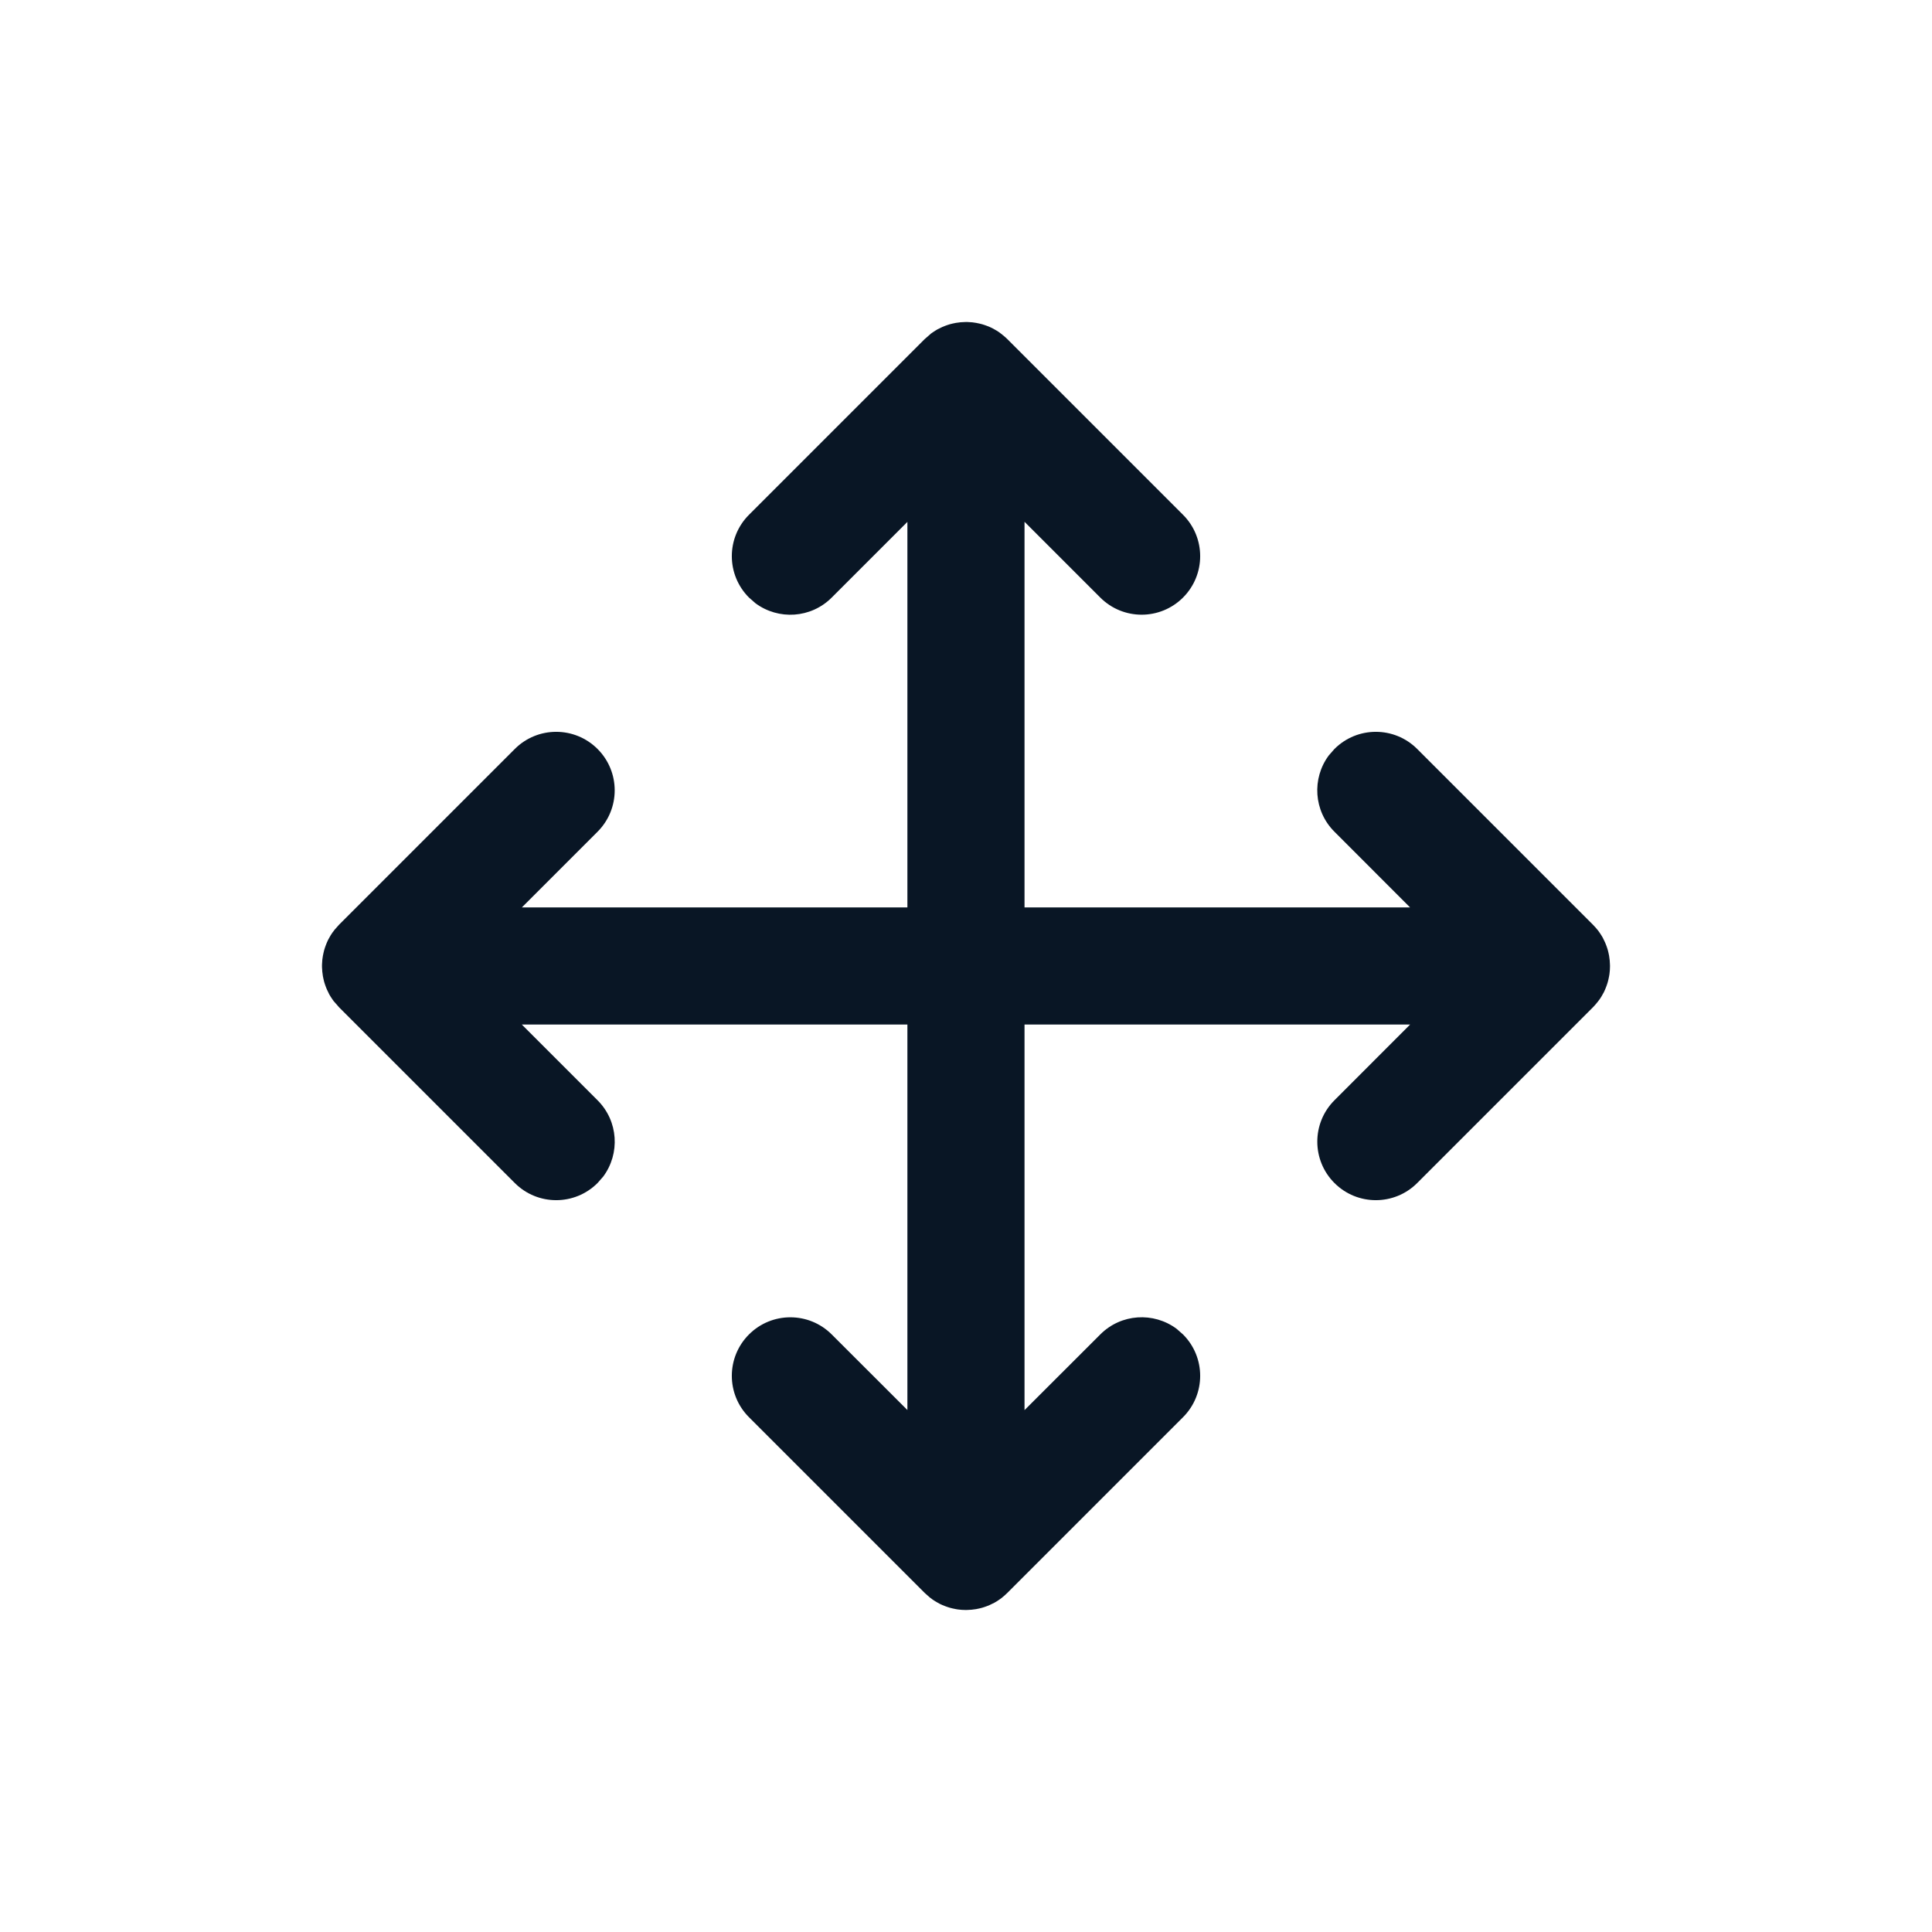 <?xml version="1.0" encoding="UTF-8"?>
<svg width="24px" height="24px" viewBox="0 0 24 24" version="1.1" xmlns="http://www.w3.org/2000/svg" xmlns:xlink="http://www.w3.org/1999/xlink">
    <title>02.Icons/drag'n drop</title>
    <defs>
        <path d="M12,4 C12.005,4 12.011,4 12.016,4 C12.036,4.001 12.057,4.002 12.078,4.004 C12.094,4.006 12.11,4.008 12.126,4.011 C12.14,4.013 12.154,4.016 12.169,4.02 C12.191,4.025 12.213,4.031 12.235,4.039 C12.243,4.042 12.252,4.045 12.26,4.048 C12.282,4.056 12.304,4.066 12.325,4.076 C12.334,4.081 12.343,4.086 12.352,4.091 C12.373,4.102 12.394,4.115 12.414,4.129 C12.449,4.154 12.483,4.182 12.514,4.213 L12.438,4.146 C12.44,4.148 12.442,4.15 12.444,4.152 L12.514,4.213 L14.696,6.395 C14.98,6.679 14.98,7.139 14.696,7.423 C14.412,7.707 13.952,7.707 13.668,7.423 L13.668,7.423 L12.727,6.482 L12.727,11.272 L17.516,11.272 L16.577,10.332 C16.318,10.074 16.295,9.67 16.506,9.385 L16.577,9.304 C16.861,9.02 17.321,9.02 17.605,9.304 L17.605,9.304 L19.787,11.486 C19.811,11.51 19.833,11.535 19.854,11.562 C19.859,11.57 19.865,11.578 19.871,11.586 C19.885,11.606 19.898,11.627 19.91,11.648 C19.914,11.657 19.919,11.666 19.923,11.675 C19.934,11.696 19.944,11.718 19.952,11.74 C19.955,11.748 19.958,11.757 19.961,11.765 C19.969,11.787 19.975,11.809 19.98,11.831 C19.984,11.846 19.987,11.86 19.989,11.874 C19.996,11.915 20,11.957 20,12 L19.996,11.925 C19.998,11.941 19.999,11.957 19.999,11.972 L20,12 C20,12.01 20,12.019 19.999,12.029 C19.999,12.044 19.998,12.059 19.996,12.074 C19.995,12.091 19.992,12.109 19.989,12.126 C19.987,12.14 19.984,12.154 19.98,12.169 C19.975,12.191 19.969,12.213 19.961,12.235 C19.958,12.243 19.955,12.252 19.952,12.26 C19.944,12.282 19.934,12.304 19.924,12.325 C19.919,12.334 19.914,12.343 19.909,12.352 C19.898,12.373 19.885,12.394 19.871,12.414 C19.846,12.449 19.818,12.483 19.787,12.514 L19.854,12.438 C19.852,12.44 19.85,12.442 19.848,12.444 L19.787,12.514 L17.605,14.696 C17.321,14.98 16.861,14.98 16.577,14.696 C16.293,14.412 16.293,13.952 16.577,13.668 L16.577,13.668 L17.517,12.727 L12.727,12.727 L12.727,17.517 L13.668,16.577 C13.926,16.318 14.33,16.295 14.615,16.506 L14.696,16.577 C14.98,16.861 14.98,17.321 14.696,17.605 L14.696,17.605 L12.514,19.787 C12.49,19.811 12.465,19.833 12.438,19.854 C12.43,19.859 12.422,19.865 12.414,19.871 C12.394,19.885 12.373,19.898 12.352,19.91 C12.343,19.914 12.334,19.919 12.325,19.923 C12.304,19.934 12.282,19.944 12.26,19.952 C12.252,19.955 12.243,19.958 12.235,19.961 C12.213,19.969 12.191,19.975 12.169,19.98 C12.154,19.984 12.14,19.987 12.126,19.989 C12.085,19.996 12.043,20 12,20 L12.075,19.996 C12.059,19.998 12.043,19.999 12.028,19.999 L12,20 C11.99,20 11.981,20 11.971,19.999 C11.956,19.999 11.941,19.998 11.926,19.996 C11.909,19.995 11.891,19.992 11.874,19.989 C11.86,19.987 11.846,19.984 11.831,19.98 C11.809,19.975 11.787,19.969 11.765,19.961 C11.757,19.958 11.748,19.955 11.74,19.952 C11.718,19.944 11.696,19.934 11.675,19.924 C11.666,19.919 11.657,19.914 11.648,19.909 C11.627,19.898 11.606,19.885 11.586,19.871 C11.551,19.846 11.517,19.818 11.486,19.787 L11.562,19.854 C11.535,19.833 11.51,19.811 11.486,19.787 L9.304,17.605 C9.02,17.321 9.02,16.861 9.304,16.577 C9.588,16.293 10.048,16.293 10.332,16.577 L10.332,16.577 L11.272,17.516 L11.272,12.727 L6.482,12.727 L7.423,13.668 C7.682,13.926 7.705,14.33 7.494,14.615 L7.423,14.696 C7.139,14.98 6.679,14.98 6.395,14.696 L6.395,14.696 L4.213,12.514 L4.213,12.514 L4.152,12.444 C4.15,12.442 4.148,12.44 4.146,12.438 C4.141,12.43 4.135,12.422 4.129,12.414 C4.115,12.394 4.102,12.373 4.09,12.352 C4.086,12.343 4.081,12.334 4.077,12.325 C4.066,12.304 4.056,12.282 4.048,12.26 C4.045,12.252 4.042,12.243 4.039,12.235 C4.031,12.213 4.025,12.191 4.02,12.169 C4.016,12.154 4.013,12.14 4.011,12.126 C4.004,12.085 4,12.043 4,12 L4.004,12.078 C4.002,12.057 4.001,12.037 4,12.017 L4,12 C4,11.995 4,11.989 4,11.984 C4.001,11.964 4.002,11.943 4.004,11.922 C4.006,11.906 4.008,11.89 4.011,11.874 C4.013,11.86 4.016,11.846 4.02,11.831 C4.025,11.809 4.031,11.787 4.039,11.765 C4.042,11.757 4.045,11.748 4.048,11.74 C4.056,11.718 4.066,11.696 4.076,11.675 C4.081,11.666 4.086,11.657 4.091,11.648 C4.102,11.627 4.115,11.606 4.129,11.586 C4.154,11.551 4.182,11.517 4.213,11.486 L4.146,11.562 C4.167,11.535 4.189,11.51 4.213,11.486 L6.395,9.304 C6.679,9.02 7.139,9.02 7.423,9.304 C7.707,9.588 7.707,10.048 7.423,10.332 L7.423,10.332 L6.483,11.272 L11.272,11.272 L11.272,6.483 L10.332,7.423 C10.074,7.682 9.67,7.705 9.385,7.494 L9.304,7.423 C9.02,7.139 9.02,6.679 9.304,6.395 L9.304,6.395 L11.486,4.213 L11.486,4.213 L11.556,4.152 C11.558,4.15 11.56,4.148 11.562,4.146 C11.57,4.141 11.578,4.135 11.586,4.129 C11.606,4.115 11.627,4.102 11.648,4.09 C11.657,4.086 11.666,4.081 11.675,4.077 C11.696,4.066 11.718,4.056 11.74,4.048 C11.748,4.045 11.757,4.042 11.765,4.039 C11.787,4.031 11.809,4.025 11.831,4.02 C11.846,4.016 11.86,4.013 11.874,4.011 C11.915,4.004 11.957,4 12,4 L11.922,4.004 C11.943,4.002 11.963,4.001 11.983,4 Z" id="path-1"></path>
    </defs>
    <g id="02.Icons/drag'n-drop" stroke="none" stroke-width="1" fill="none" fill-rule="evenodd">
        <mask id="mask-2" fill="white">
            <use xlink:href="#path-1"></use>
        </mask>
        <use id="Combined-Shape" fill="#091625" xlink:href="#path-1"></use>
    </g>
</svg>
